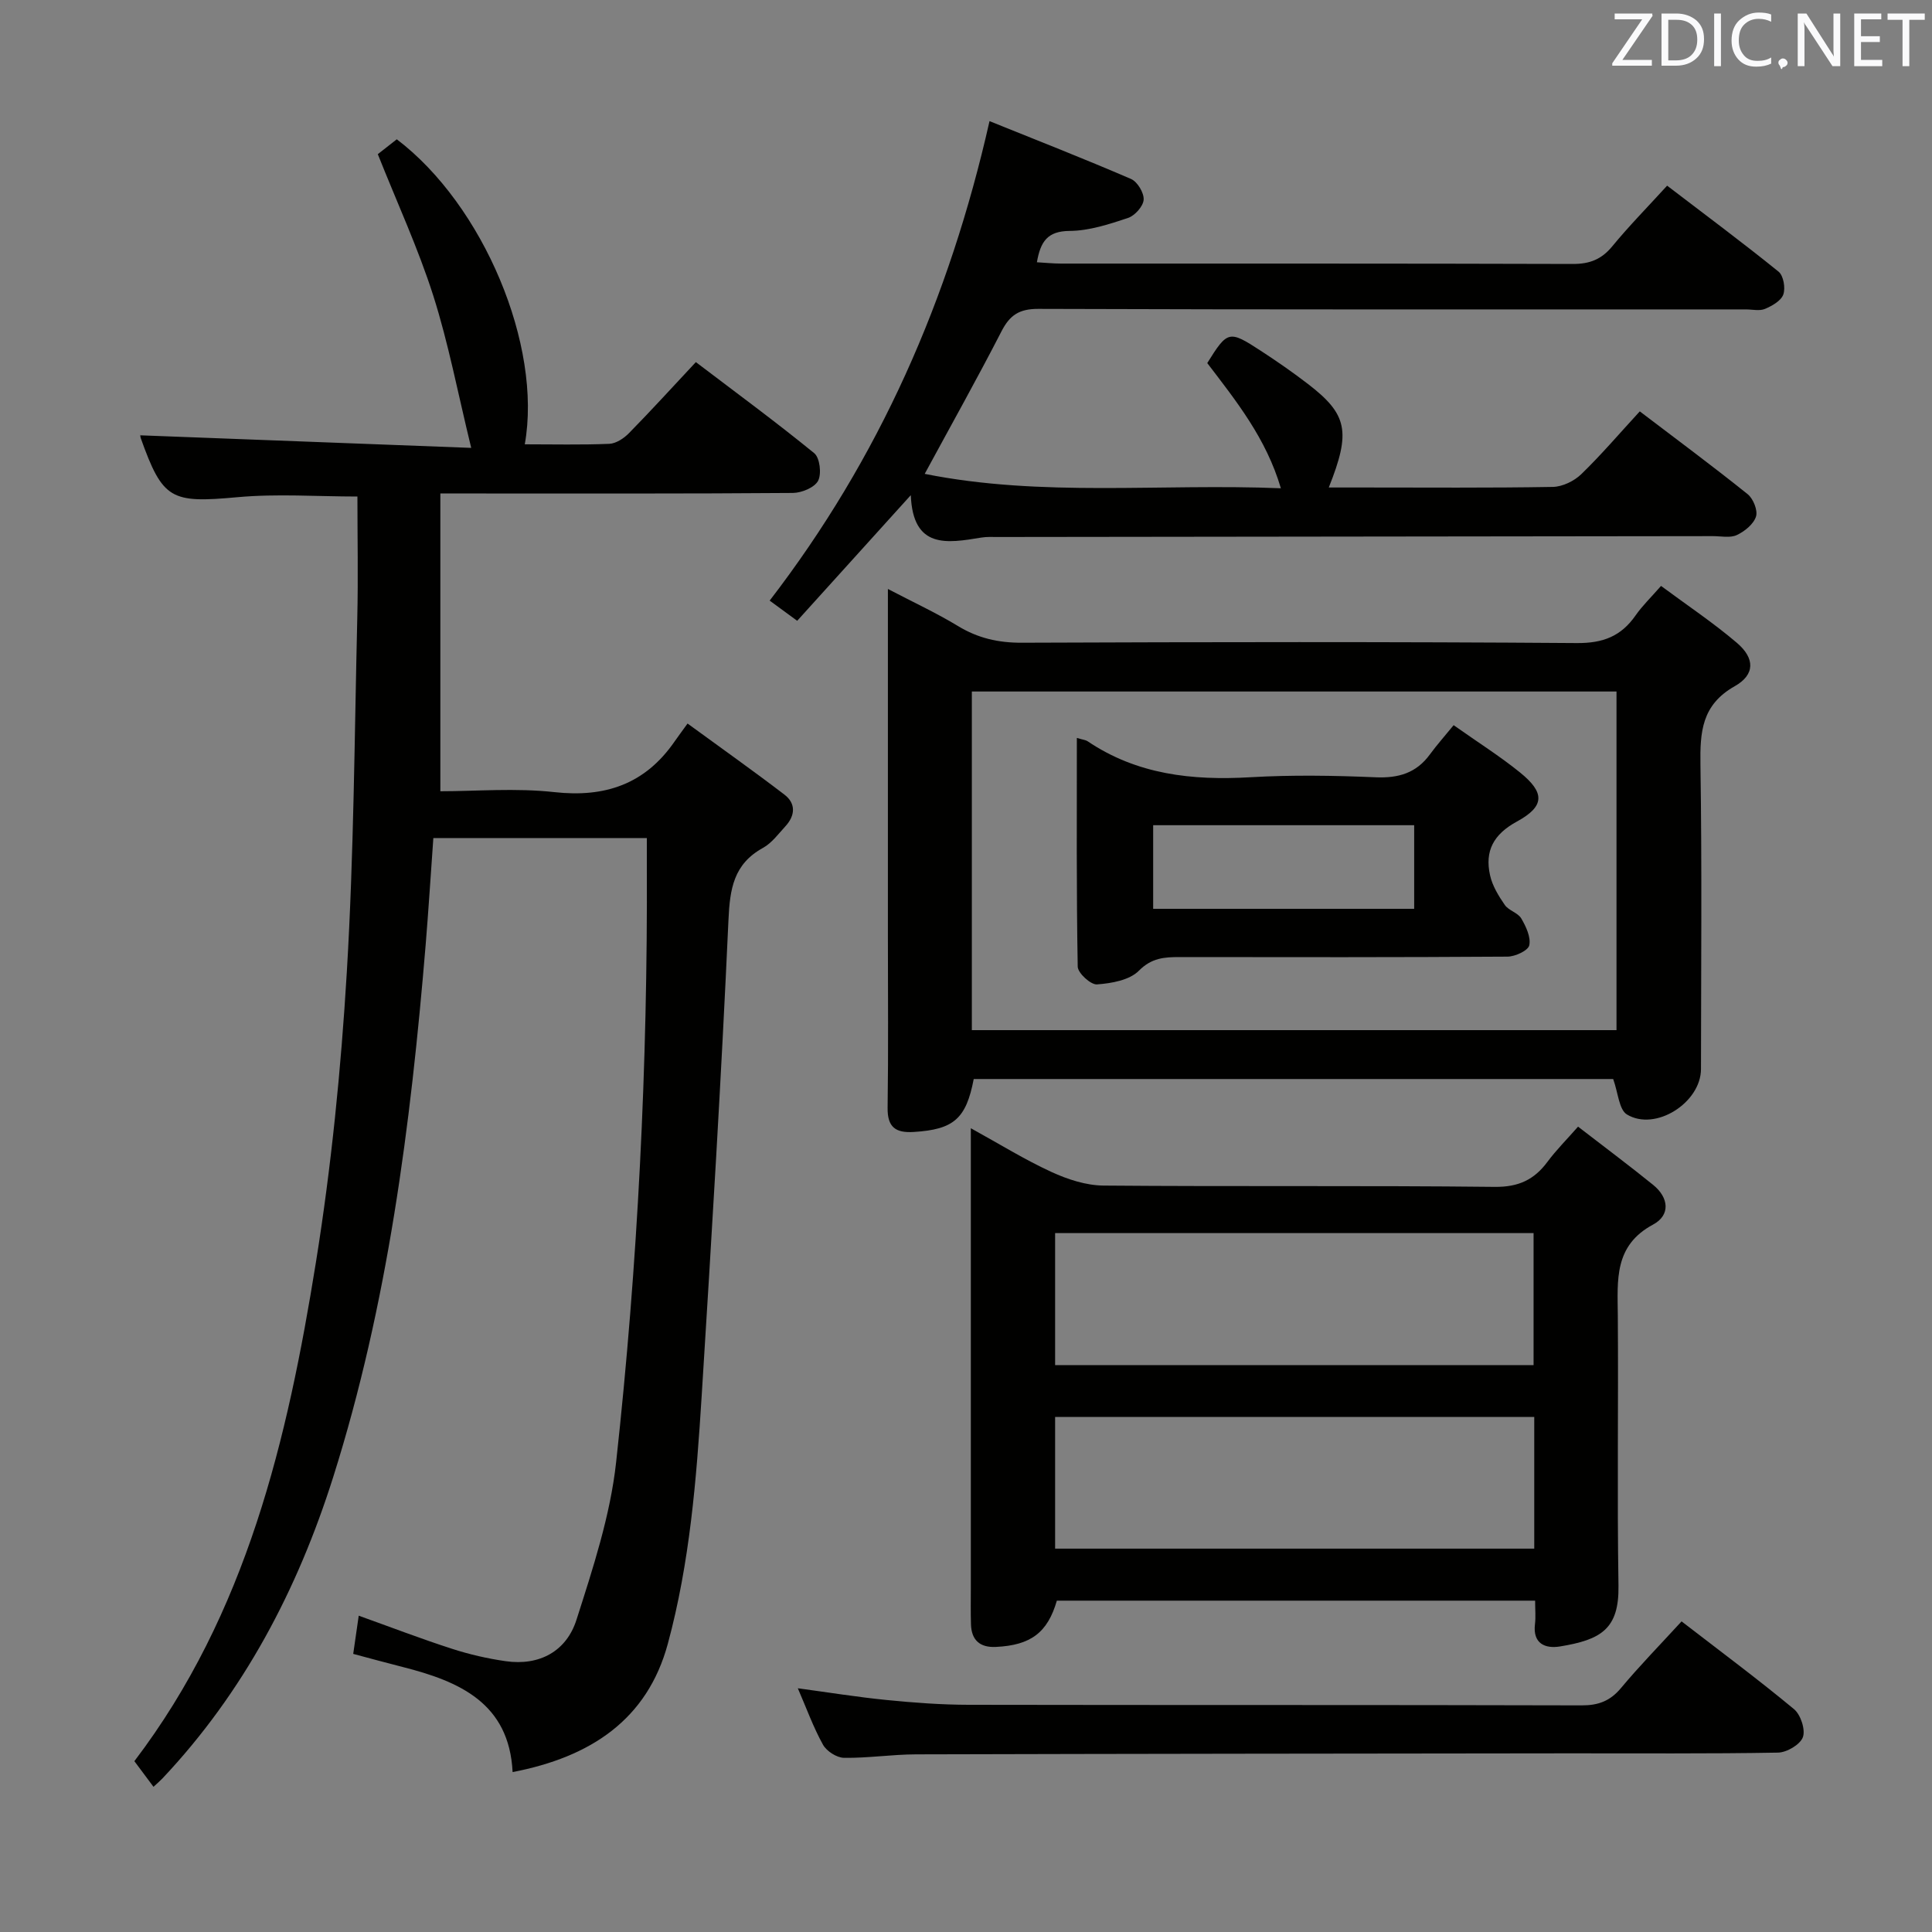 <svg enable-background="new 0 0 400 400" viewBox="0 0 400 400" xmlns="http://www.w3.org/2000/svg"><rect x="0" y="0" width="400" height="400" fill="#808080" stroke="none"/><path d="m74 102.8c-8.33 0-16.66-.61-24.85.14-13.74 1.25-15.45.56-20.02-12.26-.15-.42-.02-.94-.02-.55 22.37.85 44.71 1.7 68.45 2.6-2.79-11.44-4.72-21.68-7.86-31.53-3.11-9.76-7.44-19.12-11.48-29.28.93-.73 2.46-1.92 3.93-3.08 17.9 13.57 30.16 42.69 26.5 63.15 5.88 0 11.69.14 17.49-.1 1.41-.06 3.04-1.14 4.09-2.22 4.54-4.62 8.9-9.42 13.84-14.7 8.3 6.31 16.57 12.38 24.51 18.86 1.16.95 1.55 4.28.8 5.71-.74 1.4-3.4 2.5-5.22 2.52-22 .17-43.99.11-65.99.11-1.99 0-3.97 0-7 0v61.65c7.4 0 15.59-.71 23.59.18 10.57 1.17 18.81-1.68 24.89-10.46.67-.96 1.37-1.9 2.7-3.74 7.09 5.18 13.67 9.83 20.06 14.72 2.41 1.84 2.23 4.34.21 6.54-1.46 1.59-2.83 3.48-4.66 4.49-6.08 3.35-6.85 8.48-7.14 14.94-1.49 32.88-3.49 65.74-5.55 98.59-1.08 17.23-2.45 34.41-7 51.23-4.26 15.74-15.99 23.47-32.14 26.58-.71-14.29-11.01-18.78-22.73-21.75-3.36-.85-6.69-1.77-10.27-2.72.38-2.62.73-5.03 1.14-7.91 6.59 2.36 12.89 4.78 19.3 6.85 3.61 1.17 7.36 2.03 11.12 2.57 7.04 1.01 12.59-2.09 14.66-8.56 3.41-10.67 7-21.57 8.21-32.62 4.5-41.03 6.55-82.23 6.36-123.52-.01-1.8 0-3.6 0-5.72-14.87 0-29.29 0-44.2 0-.53 7.37-.99 14.79-1.6 22.21-3.1 37.29-7.83 74.34-19.15 110.14-7.34 23.19-18.48 44.48-35.37 62.38-.45.47-.95.89-1.82 1.7-1.33-1.79-2.56-3.44-3.96-5.31 23.27-30.6 31.7-66.63 37.6-103.36 3.18-19.82 5.18-39.9 6.38-59.94 1.46-24.4 1.59-48.88 2.17-73.33.2-8.43.03-16.86.03-25.2z" fill="#010100"/><path d="m326.72 233.26c5.37 4.15 10.55 8.01 15.56 12.07 3.24 2.63 3.61 6.26-.04 8.21-8.1 4.35-7.35 11.47-7.29 18.78.14 18.67-.16 37.34.14 56 .14 8.99-3.66 11.17-12.1 12.56-3 .49-5.69-.52-5.19-4.63.18-1.46.03-2.97.03-4.85-33.16 0-66.07 0-99.02 0-1.91 6.59-5.37 9.24-12.65 9.58-3.27.15-5.03-1.4-5.13-4.67-.08-2.5-.03-5-.03-7.5 0-29.67 0-59.33 0-89 0-1.78 0-3.57 0-6.22 5.98 3.29 11.18 6.52 16.69 9.05 3.34 1.54 7.17 2.79 10.79 2.82 27 .23 54-.03 81 .27 4.94.05 8.17-1.49 10.93-5.22 1.77-2.38 3.89-4.5 6.31-7.25zm-108.27 22.04v27.33h99.06c0-9.28 0-18.19 0-27.33-33.09 0-65.84 0-99.06 0zm99.2 38.06c-33.34 0-66.22 0-99.2 0v27.27h99.2c0-9.16 0-17.94 0-27.27z" fill="#010100"/><path d="m343.9 121.31c5.42 4.02 10.81 7.61 15.71 11.79 3.74 3.19 3.78 6.58-.45 8.97-6.87 3.88-7.2 9.5-7.1 16.3.32 20.98.13 41.97.11 62.96-.01 6.96-9.43 12.98-15.33 9.41-1.65-1-1.81-4.47-2.85-7.34-43.62 0-88.01 0-132.39 0-1.58 8.25-4.15 10.44-12.39 10.96-3.76.24-5.5-.95-5.44-5.02.17-11.82.06-23.65.06-35.48 0-21.82 0-43.64 0-65.46 0-1.82 0-3.63 0-6.46 5.3 2.77 10.06 4.97 14.52 7.68 4.13 2.51 8.35 3.47 13.2 3.45 38.31-.15 76.62-.21 114.93.07 5.41.04 9.14-1.41 12.14-5.71 1.39-2 3.19-3.73 5.28-6.12zm-142.69 21.86v70.11h133.47c0-23.51 0-46.72 0-70.11-44.55 0-88.8 0-133.47 0z" fill="#010100"/><path d="m339.5 85.17c7.62 5.8 15.09 11.33 22.34 17.15 1.15.93 2.13 3.36 1.72 4.63-.51 1.58-2.35 3.07-3.98 3.83-1.38.64-3.27.22-4.94.22-49.33.06-98.66.12-147.99.18-1.17 0-2.35-.07-3.49.12-7.06 1.16-14.14 2.43-14.59-8.78-8.32 9.2-15.81 17.48-23.52 26.01-2.24-1.64-3.93-2.88-5.7-4.18 22.65-29.44 37.18-62.35 45.52-99.27 9.77 3.94 19.6 7.79 29.29 11.97 1.33.57 2.72 2.89 2.62 4.3-.09 1.37-1.83 3.31-3.25 3.78-3.91 1.3-8.02 2.65-12.07 2.68-4.59.03-6.04 2.2-6.78 6.49 1.79.1 3.38.27 4.97.27 35.33.01 70.67-.03 106 .08 3.48.01 5.93-.95 8.15-3.65 3.47-4.22 7.32-8.13 11.36-12.56 7.89 6.03 15.6 11.76 23.07 17.8 1.02.82 1.46 3.38.99 4.72-.46 1.31-2.32 2.37-3.79 2.99-1.13.48-2.63.11-3.96.11-48.83 0-97.66.06-146.5-.11-3.96-.01-5.9 1.29-7.63 4.66-5.01 9.75-10.37 19.31-15.89 29.5 24.29 4.86 48.74 1.96 73.74 2.98-3.05-10.36-9.27-18.09-15.24-25.92 4.2-6.73 4.49-6.84 11.04-2.57 3.35 2.18 6.64 4.46 9.8 6.89 8.2 6.3 8.94 9.86 4.32 21.44h6.89c13.17 0 26.33.11 39.5-.12 2-.04 4.41-1.21 5.88-2.63 4.16-4.03 7.94-8.47 12.12-13.01z" fill="#010100"/><path d="m348.15 335.69c8.13 6.27 15.87 12.02 23.28 18.17 1.38 1.15 2.4 4.24 1.84 5.8-.56 1.54-3.33 3.17-5.16 3.2-14.49.26-28.99.13-43.48.15-44.98.05-89.97.09-134.95.21-4.98.01-9.96.79-14.93.72-1.51-.02-3.61-1.37-4.36-2.72-2.01-3.62-3.42-7.56-5.21-11.68 6.27.84 12.33 1.83 18.42 2.43 5.62.56 11.27.98 16.91.99 42.32.08 84.64 0 126.95.12 3.48.01 5.91-.91 8.15-3.59 3.82-4.58 8.01-8.86 12.54-13.8z" fill="#010100"/><path d="m222.95 152.78c1.3.39 1.82.42 2.2.67 10.26 6.93 21.69 8.17 33.72 7.47 8.62-.5 17.31-.36 25.95.01 4.72.2 8.4-.87 11.22-4.73 1.47-2.01 3.14-3.87 4.92-6.06 5.14 3.63 9.63 6.46 13.73 9.78 5.18 4.19 5.19 7-.63 10.17-4.86 2.65-6.68 6.1-5.56 11.13.48 2.18 1.76 4.27 3.05 6.14.8 1.16 2.71 1.61 3.41 2.79.98 1.67 2.02 3.88 1.66 5.56-.23 1.09-2.91 2.34-4.51 2.35-22.63.15-45.26.12-67.88.09-3.16 0-5.8.16-8.44 2.83-1.94 1.96-5.67 2.61-8.67 2.83-1.29.1-3.96-2.35-3.99-3.67-.28-15.6-.18-31.21-.18-47.36zm69.84 18.07c-18.3 0-36.16 0-54.04 0v17.31h54.04c0-5.9 0-11.37 0-17.31z" fill="#010100"/><g fill="#fafafb"><path d="m342.2 3.2-6.3 9.2h6.1v1.2h-8.2v-.5l6.2-9.1h-5.7v-1.2h7.8v.4z"/><path d="m344 13.7v-10.9h3.1c1.6 0 3 .5 4.1 1.4 1.1 1 1.6 2.2 1.6 3.9s-.5 3-1.6 4-2.5 1.5-4.2 1.5h-3zm1.4-9.6v8.4h1.6c1.4 0 2.5-.4 3.2-1.1.8-.8 1.2-1.8 1.2-3.2s-.4-2.4-1.2-3.1-1.8-1-3.1-1z"/><path d="m356.3 2.8v10.9h-1.4v-10.9z"/><path d="m366.6 13.2c-.8.4-1.8.6-3 .6-1.6 0-2.8-.5-3.7-1.5s-1.4-2.3-1.4-3.9c0-1.7.5-3.2 1.6-4.2s2.4-1.6 4-1.6c1 0 1.9.1 2.6.4v1.5c-.8-.4-1.6-.6-2.6-.6-1.2 0-2.2.4-3 1.2s-1.1 1.9-1.1 3.3c0 1.3.4 2.3 1.1 3.1s1.6 1.1 2.8 1.1c1.1 0 2-.2 2.8-.7v1.3z"/><path d="m368.2 13c0-.3.1-.5.3-.6.2-.2.4-.3.6-.3.3 0 .5.1.7.3s.3.4.3.6-.1.5-.3.6c-.2.2-.4.3-.7.3-.3 1-.5-.1-.6-.3-.2-.2-.3-.4-.3-.6z"/><path d="m381.1 13.7h-1.7l-5.5-8.4c-.2-.2-.3-.5-.4-.7 0 .2.1.8.1 1.5v7.6h-1.4v-10.9h1.8l5.3 8.3c.3.4.4.6.4.8 0-.3-.1-.8-.1-1.6v-7.5h1.4v10.9z"/><path d="m389.7 13.7h-5.8v-10.9h5.6v1.2h-4.2v3.5h3.9v1.2h-3.9v3.7h4.4z"/><path d="m398.4 4.1h-3.1v9.6h-1.4v-9.6h-3.1v-1.3h7.7v1.3z"/></g></svg>